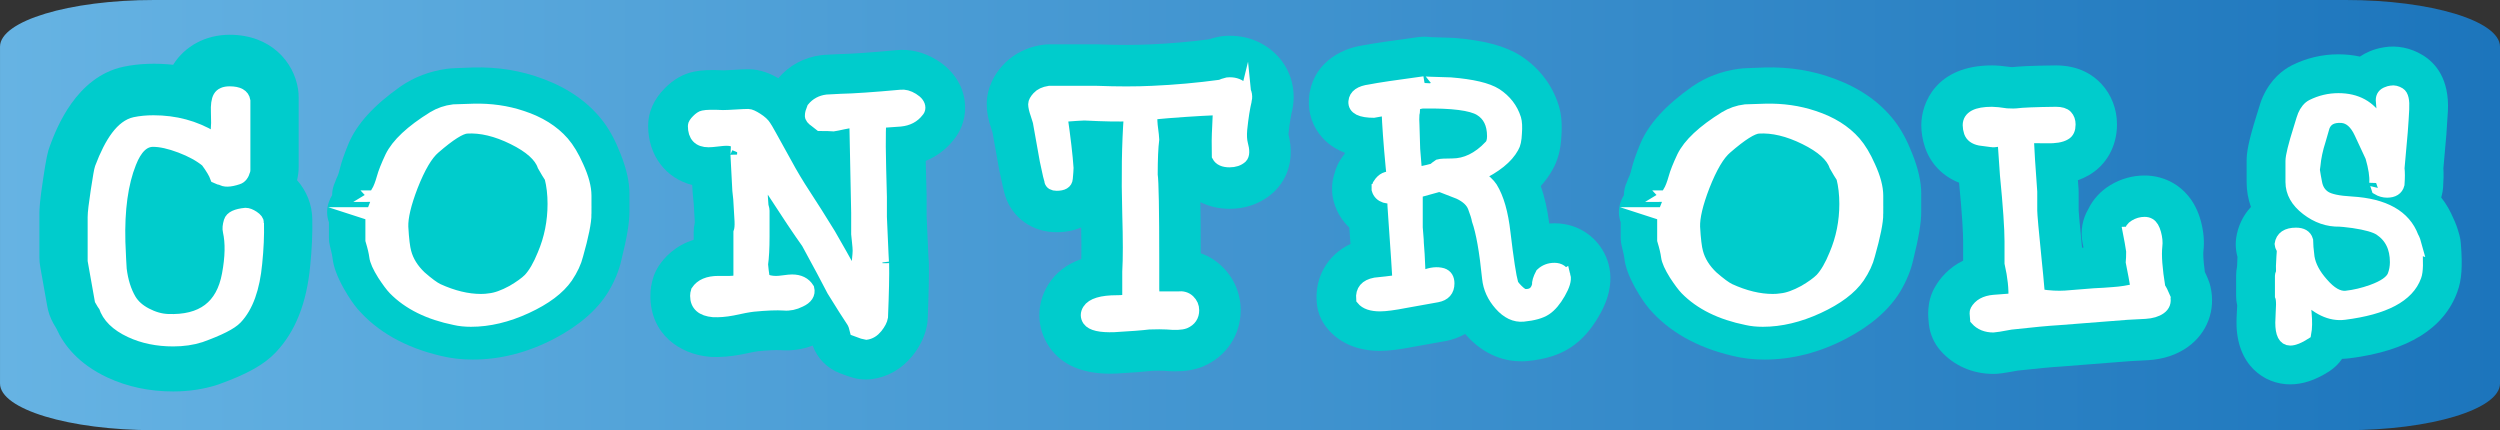 <svg version="1.1" xmlns="http://www.w3.org/2000/svg" xmlns:xlink="http://www.w3.org/1999/xlink" width="190.144" height="32.718" viewBox="0,0,190.144,32.718"><rect x="0" y="0" width="190.144" height="32.718" fill="#333333" stroke="none"/><defs><linearGradient x1="217.203" y1="170.067" x2="407.347" y2="170.067" gradientUnits="userSpaceOnUse" id="color-1"><stop offset="0" stop-color="#66b3e3"/><stop offset="1" stop-color="#1c75bc"/></linearGradient></defs><g transform="translate(-217.203,-153.708)"><g data-paper-data="{&quot;isPaintingLayer&quot;:true}" fill-rule="nonzero" stroke-width="1" stroke-linecap="butt" stroke-linejoin="miter" stroke-miterlimit="10" stroke-dasharray="" stroke-dashoffset="0" style="mix-blend-mode: normal"><path d="M407.347,157.258v25.619c0,1.957 -5.257,3.549 -11.726,3.549h-166.693c-6.463,0 -11.724,-1.592 -11.724,-3.549v-25.62c0,-1.957 5.261,-3.549 11.724,-3.549h166.693c6.47,0 11.726,1.593 11.726,3.55z" fill="url(#color-1)" stroke="none"/><path d="M240.799,173.892c-0.266,2.864 -1.126,5.037 -2.625,6.618c-0.872,0.922 -2.166,1.65 -4.32,2.424c-0.042,0.015 -0.087,0.03 -0.133,0.046c-1.032,0.33 -2.158,0.501 -3.345,0.501c-1.809,0 -3.489,-0.357 -4.995,-1.058c-2.226,-1.039 -3.334,-2.492 -3.884,-3.717c-0.08,-0.133 -0.163,-0.269 -0.243,-0.417c-0.228,-0.413 -0.387,-0.861 -0.463,-1.327c-0.11,-0.652 -0.284,-1.635 -0.523,-2.939c-0.046,-0.25 -0.068,-0.501 -0.068,-0.755v-3.3c0,-0.41 0.034,-1.009 0.281,-2.632c0.239,-1.589 0.341,-2.082 0.531,-2.568c0.497,-1.324 1.984,-5.215 5.587,-5.985c1.183,-0.25 2.515,-0.284 3.774,-0.148c0.891,-1.43 2.484,-2.283 4.293,-2.283c3.14,0 4.878,2.071 5.204,4.119c0.034,0.216 0.049,0.436 0.049,0.656v5.268c0,0.004 0,0.008 0,0.008c0,0.004 0,0.004 0,0.008c0,0 0,0 0,0.004c0,0.345 -0.046,0.675 -0.121,0.998c0.732,0.831 1.138,1.855 1.157,2.951c0.023,1.1 -0.03,2.291 -0.156,3.531z" fill="#00cccc" stroke="none"/><path d="M236.782,170.682c0.022,0.934 -0.022,1.946 -0.134,3.036c-0.179,1.913 -0.679,3.303 -1.502,4.17c-0.379,0.401 -1.279,0.856 -2.702,1.368c-0.623,0.2 -1.313,0.3 -2.069,0.3c-1.201,0 -2.28,-0.222 -3.236,-0.668c-1.046,-0.489 -1.69,-1.123 -1.935,-1.902c-0.089,-0.111 -0.189,-0.267 -0.3,-0.467c-0.112,-0.667 -0.289,-1.668 -0.534,-3.002v-3.303c0,-0.311 0.078,-0.979 0.234,-2.002c0.155,-1.023 0.256,-1.59 0.3,-1.701c0.778,-2.069 1.635,-3.203 2.568,-3.403c0.422,-0.088 0.889,-0.134 1.401,-0.134c1.646,0 3.136,0.401 4.471,1.201c0.088,0.045 0.2,0.067 0.333,0.067c0.022,-0.067 0.044,-0.344 0.067,-0.834c0.022,0 0.022,-0.389 0,-1.167c-0.023,-0.534 0.03,-0.912 0.158,-1.134c0.127,-0.222 0.382,-0.334 0.764,-0.334c0.656,0 1.016,0.2 1.08,0.601c0,0.022 0,0.845 0,2.469c0,1.224 0,1.991 0,2.302c0,0.379 0,0.545 0,0.5c-0.09,0.334 -0.245,0.534 -0.467,0.6c-0.6,0.2 -1.012,0.212 -1.234,0.033c-0.112,0 -0.233,-0.033 -0.367,-0.1c-0.112,-0.311 -0.356,-0.722 -0.734,-1.234c-0.512,-0.422 -1.179,-0.789 -2.001,-1.101c-0.823,-0.311 -1.524,-0.467 -2.102,-0.467c-0.734,0 -1.323,0.567 -1.768,1.701c-0.623,1.557 -0.901,3.569 -0.834,6.039c0.044,1.09 0.078,1.78 0.101,2.068c0.111,0.912 0.356,1.69 0.734,2.335c0.267,0.445 0.678,0.812 1.235,1.101c0.556,0.289 1.101,0.445 1.635,0.467c2.647,0.112 4.192,-1.056 4.638,-3.503c0.245,-1.312 0.267,-2.413 0.067,-3.303c-0.045,-0.178 -0.023,-0.417 0.067,-0.718c0.088,-0.3 0.478,-0.484 1.167,-0.55c0.156,0 0.344,0.072 0.567,0.217c0.221,0.146 0.333,0.295 0.333,0.451z" fill="#ffffff" stroke="#ffffff"/><g><path d="M265.077,168.46v1.375c0,0.815 -0.195,1.975 -0.613,3.648c-0.172,0.778 -0.5,1.58 -0.973,2.384c-0.008,0.011 -0.016,0.02 -0.02,0.031c-0.84,1.378 -2.223,2.58 -4.114,3.571c-2.016,1.054 -4.102,1.588 -6.207,1.588c-0.852,0 -1.664,-0.097 -2.426,-0.284c-2.699,-0.634 -4.832,-1.838 -6.336,-3.58c-0.324,-0.384 -0.645,-0.858 -1.043,-1.551c-0.008,-0.017 -0.016,-0.031 -0.027,-0.048c-0.492,-0.898 -0.754,-1.617 -0.824,-2.264c-0.012,-0.111 -0.055,-0.378 -0.195,-0.901c-0.051,-0.196 -0.078,-0.395 -0.078,-0.594v-1.216c-0.172,-0.48 -0.188,-0.994 -0.02,-1.503c0.063,-0.196 0.152,-0.386 0.262,-0.563c0,-0.347 0.082,-0.693 0.238,-1.023c0.043,-0.142 0.102,-0.281 0.172,-0.42c0.004,-0.003 0.074,-0.148 0.172,-0.548c0.117,-0.492 0.336,-1.125 0.664,-1.923c0.004,-0.009 0.008,-0.02 0.012,-0.028c0.637,-1.489 1.922,-2.901 3.93,-4.316c0.016,-0.011 0.027,-0.02 0.043,-0.028c1.016,-0.699 2.188,-1.142 3.485,-1.324c0.234,-0.031 0.473,-0.048 0.715,-0.054c0.148,-0.003 0.543,-0.02 1.188,-0.045c0.023,0 0.047,-0.003 0.07,-0.003c1.902,-0.057 3.703,0.239 5.371,0.872c1.926,0.716 3.449,1.793 4.532,3.202c0.512,0.668 0.949,1.477 1.34,2.483c0.457,1.139 0.684,2.142 0.684,3.063z" fill="#00cccc" stroke="none"/><path d="M261.691,169.966c0,0.617 -0.209,1.658 -0.625,3.124c-0.13,0.533 -0.39,1.092 -0.781,1.675c-0.599,0.867 -1.619,1.633 -3.063,2.299c-1.444,0.666 -2.842,0.999 -4.195,0.999c-0.442,0 -0.846,-0.041 -1.21,-0.125c-1.977,-0.4 -3.512,-1.158 -4.605,-2.274c-0.209,-0.216 -0.482,-0.583 -0.82,-1.099c-0.364,-0.583 -0.566,-1.033 -0.605,-1.35c-0.039,-0.316 -0.137,-0.733 -0.293,-1.249v-1.85c0.104,-0.033 0.052,-0.083 -0.156,-0.15h0.234c0,-0.083 0.051,-0.241 0.156,-0.475c0.103,-0.233 0.156,-0.408 0.156,-0.525c0,-0.1 -0.039,-0.191 -0.117,-0.275c0.103,0 0.195,-0.025 0.273,-0.075c-0.026,-0.033 -0.091,-0.05 -0.195,-0.05c0.026,-0.016 0.071,-0.041 0.137,-0.075c0.065,-0.033 0.11,-0.058 0.137,-0.075c-0.027,-0.017 -0.059,-0.029 -0.098,-0.038c-0.039,-0.008 -0.072,-0.02 -0.098,-0.037c0.157,-0.266 0.299,-0.633 0.429,-1.099c0.103,-0.383 0.312,-0.908 0.624,-1.574c0.468,-0.966 1.535,-1.966 3.2,-2.999c0.468,-0.283 0.976,-0.458 1.522,-0.525c0.078,0 0.585,-0.017 1.522,-0.05c1.301,-0.033 2.523,0.142 3.668,0.525c1.327,0.433 2.367,1.083 3.122,1.949c0.391,0.45 0.755,1.058 1.093,1.824c0.391,0.849 0.586,1.583 0.586,2.199v1.375zM259.115,167.192c-0.155,-0.233 -0.337,-0.533 -0.544,-0.9c-0.26,-0.75 -1.031,-1.441 -2.314,-2.074c-1.283,-0.633 -2.469,-0.916 -3.558,-0.849c-0.492,0.034 -1.322,0.559 -2.49,1.575c-0.571,0.483 -1.141,1.45 -1.711,2.899c-0.519,1.35 -0.765,2.391 -0.739,3.124c0.051,0.933 0.13,1.583 0.233,1.949c0.181,0.683 0.57,1.308 1.166,1.875c0.571,0.5 1.012,0.824 1.322,0.975c1.166,0.533 2.268,0.799 3.306,0.799c0.233,0 0.453,-0.016 0.661,-0.05c0.492,-0.05 1.075,-0.258 1.75,-0.625c0.571,-0.333 0.998,-0.641 1.284,-0.925c0.389,-0.416 0.752,-1.041 1.089,-1.874c0.518,-1.216 0.778,-2.507 0.778,-3.874c0.001,-0.733 -0.077,-1.407 -0.233,-2.024z" fill="#ffffff" stroke="#ffffff"/></g><path d="M290.609,161.903c0,0.938 -0.336,1.825 -0.948,2.532c-0.547,0.669 -1.249,1.181 -2.049,1.511c0.016,0.727 0.038,1.613 0.067,2.644v1.546c0.086,2.02 0.125,2.827 0.141,3.147c0.016,0.122 0.026,0.246 0.029,0.375c0.019,0.983 -0.01,2.388 -0.086,4.299c-0.006,0.147 -0.022,0.295 -0.048,0.439c-0.138,0.823 -0.512,1.623 -1.114,2.375c-0.797,0.992 -1.895,1.623 -3.099,1.774c-0.147,0.019 -0.295,0.029 -0.442,0.029c-0.695,0 -1.175,-0.179 -1.969,-0.477c-0.973,-0.365 -1.729,-1.14 -2.078,-2.106c-0.794,0.298 -1.617,0.416 -2.439,0.349c-0.391,-0.019 -0.967,0.01 -1.7,0.08c-0.109,0.013 -0.448,0.064 -1.213,0.234c-0.038,0.01 -0.077,0.016 -0.115,0.022c-0.788,0.15 -1.549,0.208 -2.241,0.179c-0.051,-0.003 -0.106,-0.006 -0.157,-0.013c-2.228,-0.195 -4.479,-1.706 -4.479,-4.632c0,-0.493 0.08,-0.98 0.237,-1.453c0.099,-0.291 0.234,-0.567 0.403,-0.826c0.403,-0.615 1.22,-1.53 2.654,-1.985v-0.551c0,-0.259 0.029,-0.519 0.086,-0.768l-0.051,-0.861c0,-0.022 -0.003,-0.045 -0.003,-0.07c-0.016,-0.391 -0.042,-0.74 -0.083,-1.037c-0.013,-0.093 -0.022,-0.186 -0.026,-0.279c-0.013,-0.182 -0.022,-0.381 -0.035,-0.599c-1.998,-0.506 -3.352,-2.244 -3.352,-4.498c0,-1.056 0.432,-2.026 1.281,-2.878c0.656,-0.663 1.396,-1.079 2.196,-1.245c0.576,-0.122 1.226,-0.15 2.273,-0.102c0.106,0 0.317,-0.01 0.701,-0.032c0.528,-0.035 0.896,-0.051 1.165,-0.051c0.944,0 1.722,0.355 2.283,0.682c0.832,-0.976 1.953,-1.581 3.249,-1.751c0.093,-0.01 0.182,-0.019 0.275,-0.026l1.066,-0.054c0.038,-0.003 0.077,-0.003 0.115,-0.003c0.861,-0.019 2.286,-0.115 4.239,-0.295c1.066,-0.115 2.132,0.141 3.115,0.749c1.367,0.842 2.151,2.164 2.151,3.627z" fill="#00cccc" stroke="none"/><path d="M286.975,162.158c-0.301,0.394 -0.732,0.62 -1.296,0.676c-0.92,0.056 -1.446,0.103 -1.577,0.141c-0.019,0.394 -0.028,1.023 -0.028,1.887c0.009,0.883 0.037,2.159 0.085,3.83c0,0.357 0,0.863 0,1.521c0.113,2.666 0.169,3.839 0.169,3.52c0.019,0.901 -0.01,2.262 -0.085,4.083c-0.038,0.225 -0.169,0.479 -0.394,0.76c-0.225,0.282 -0.489,0.441 -0.788,0.479c-0.038,0 -0.282,-0.085 -0.732,-0.253c-0.056,-0.244 -0.132,-0.451 -0.225,-0.62c-0.376,-0.563 -0.883,-1.361 -1.52,-2.394c-0.413,-0.807 -1.061,-2.018 -1.943,-3.633c-0.62,-0.863 -1.549,-2.252 -2.788,-4.167c-0.132,-0.263 -0.357,-0.657 -0.676,-1.183h-0.056c-0.056,0.826 -0.047,1.661 0.028,2.506c0,0.038 0.014,0.103 0.042,0.197c0.028,0.094 0.042,0.169 0.042,0.225v1.943c0,0.901 -0.038,1.615 -0.113,2.14c0.019,0.263 0.066,0.647 0.142,1.154c0.265,0.15 0.586,0.225 0.965,0.225c0.151,0 0.359,-0.019 0.624,-0.056c0.265,-0.037 0.464,-0.056 0.596,-0.056c0.549,0 0.946,0.197 1.192,0.591c0.093,0.376 -0.103,0.676 -0.592,0.901c-0.413,0.207 -0.817,0.291 -1.211,0.253c-0.563,-0.037 -1.342,-0.007 -2.337,0.089c-0.357,0.04 -0.892,0.14 -1.605,0.298c-0.526,0.099 -1.005,0.138 -1.436,0.119c-0.845,-0.075 -1.267,-0.45 -1.267,-1.127c0,-0.113 0.019,-0.225 0.056,-0.338c0.297,-0.45 0.828,-0.676 1.591,-0.676c0.093,0 0.242,0 0.447,0c0.186,0 0.326,0 0.419,0c0.372,0 0.633,-0.065 0.781,-0.197c0,-0.113 0,-0.3 0,-0.563v-3.041c0.075,-0.207 0.103,-0.497 0.085,-0.873c-0.019,-0.319 -0.038,-0.638 -0.056,-0.957c-0.019,-0.507 -0.057,-0.967 -0.113,-1.38c-0.038,-0.675 -0.085,-1.577 -0.141,-2.703c0,0.056 0.009,-0.122 0.028,-0.535c0.019,-0.244 -0.042,-0.413 -0.183,-0.507c-0.141,-0.094 -0.362,-0.141 -0.662,-0.141c-0.15,0 -0.376,0.019 -0.676,0.057c-0.3,0.038 -0.526,0.056 -0.676,0.056c-0.714,0 -1.07,-0.376 -1.07,-1.127c0,-0.094 0.084,-0.225 0.252,-0.394c0.168,-0.169 0.309,-0.263 0.421,-0.282c0.243,-0.056 0.738,-0.065 1.486,-0.028c0.224,0 0.556,-0.014 0.995,-0.042c0.439,-0.028 0.753,-0.042 0.94,-0.042c0.131,0 0.345,0.095 0.645,0.287c0.299,0.191 0.505,0.381 0.617,0.572c0.019,0 0.549,0.946 1.589,2.837c0.414,0.769 0.889,1.562 1.425,2.378c0.536,0.816 1.161,1.806 1.876,2.968c0.47,0.807 1.157,2.026 2.06,3.658c0.075,-0.319 0.113,-0.657 0.113,-1.014c0,-0.094 0.019,-0.314 0.056,-0.662c0.038,-0.347 0.057,-0.596 0.057,-0.746c0,-0.15 -0.019,-0.389 -0.056,-0.718c-0.038,-0.328 -0.056,-0.502 -0.056,-0.521v-1.633c0,-0.169 -0.047,-2.478 -0.14,-6.927c-0.075,-0.019 -0.158,-0.028 -0.252,-0.028c-0.167,0 -0.419,0.038 -0.754,0.113c-0.336,0.075 -0.568,0.123 -0.699,0.141c-0.242,-0.019 -0.568,-0.028 -0.978,-0.028c-0.019,-0.019 -0.144,-0.108 -0.377,-0.268c-0.233,-0.159 -0.34,-0.296 -0.321,-0.408c0,-0.131 0.047,-0.31 0.141,-0.535c0.263,-0.319 0.61,-0.507 1.042,-0.563c0.356,-0.019 0.714,-0.037 1.07,-0.056c0.957,-0.019 2.468,-0.122 4.533,-0.31c0.282,-0.037 0.582,0.042 0.901,0.239c0.319,0.197 0.479,0.408 0.479,0.634c-0,0.096 -0.038,0.18 -0.113,0.255z" fill="#ffffff" stroke="#ffffff"/><path d="M315.499,162.034c-0.013,0.056 -0.023,0.113 -0.04,0.169c-0.05,0.209 -0.153,0.704 -0.256,1.671c0,0.017 0,0.03 -0.003,0.04c0.568,2.285 -0.389,3.677 -1.023,4.312c-0.04,0.043 -0.083,0.083 -0.13,0.123c-0.621,0.565 -1.707,1.239 -3.328,1.239c-0.807,0 -1.561,-0.179 -2.219,-0.508c0.017,0.907 0.027,2.156 0.027,3.89c0.598,0.209 1.146,0.548 1.611,0.993c0.923,0.887 1.428,2.073 1.428,3.338c0,1.88 -1.083,3.514 -2.827,4.262c-0.043,0.02 -0.09,0.04 -0.133,0.056c-0.585,0.223 -1.242,0.332 -2.013,0.332c-0.279,0 -0.578,-0.013 -0.904,-0.043c-0.199,-0.01 -0.492,-0.007 -0.837,0.003c-0.628,0.07 -1.511,0.14 -2.694,0.206c-0.023,0 -0.046,0.003 -0.073,0.003c-0.156,0.007 -0.306,0.01 -0.452,0.01c-2.116,0 -3.661,-0.671 -4.594,-1.99c-0.02,-0.027 -0.037,-0.053 -0.053,-0.08c-0.95,-1.418 -0.977,-3.212 -0.073,-4.677c0.007,-0.017 0.017,-0.03 0.027,-0.046c0.575,-0.904 1.415,-1.548 2.505,-1.927c0.013,-0.641 0.01,-1.445 -0.01,-2.398c-0.541,0.226 -1.166,0.359 -1.867,0.359c-1.85,0 -3.378,-1.099 -3.91,-2.77c-0.11,-0.339 -0.213,-0.834 -0.452,-1.95c-0.01,-0.04 -0.017,-0.08 -0.023,-0.12l-0.492,-2.747c-0.017,-0.06 -0.04,-0.13 -0.066,-0.209c-0.256,-0.727 -0.375,-1.345 -0.375,-1.943c0,-0.741 0.216,-1.86 1.239,-2.976c0.515,-0.565 1.452,-1.295 2.96,-1.531c0.186,-0.03 0.375,-0.046 0.565,-0.046h3.674c0.083,0 0.166,0.003 0.249,0.01c1.402,0.05 2.657,0.046 3.734,-0.003c1.505,-0.066 3.006,-0.196 4.478,-0.385c0.166,-0.053 0.345,-0.106 0.538,-0.153c0.183,-0.046 0.369,-0.076 0.555,-0.096c1.415,-0.13 2.734,0.279 3.76,1.156c1.272,1.093 1.834,2.747 1.498,4.428z" fill="#00cccc" stroke="none"/><path d="M311.915,161.318c-0.136,0.546 -0.253,1.286 -0.35,2.221c-0.04,0.468 -0.02,0.847 0.058,1.14c0.136,0.487 0.127,0.809 -0.029,0.964c-0.215,0.195 -0.507,0.292 -0.877,0.292c-0.429,0 -0.712,-0.127 -0.847,-0.382c-0.02,-0.785 -0.01,-1.521 0.029,-2.208c0.038,-0.844 0.058,-1.285 0.058,-1.324c-0.02,0 -0.049,-0.02 -0.088,-0.059c-1.812,0.079 -3.516,0.196 -5.113,0.352c-0.039,0.196 -0.039,0.508 0,0.937c0.077,0.605 0.117,0.957 0.117,1.054c-0.078,0.605 -0.117,1.503 -0.117,2.694c0.077,0.508 0.117,2.684 0.117,6.529v2.138c0,0.332 0.048,0.566 0.145,0.703h1.794c0.328,-0.039 0.593,0.039 0.796,0.234c0.202,0.195 0.304,0.428 0.304,0.701c0,0.428 -0.204,0.73 -0.614,0.906c-0.253,0.097 -0.701,0.117 -1.344,0.058c-0.312,-0.02 -0.77,-0.02 -1.374,0c-0.545,0.068 -1.422,0.136 -2.629,0.204c-1.052,0.039 -1.695,-0.107 -1.929,-0.438c-0.156,-0.234 -0.156,-0.477 0,-0.73c0.272,-0.428 0.984,-0.643 2.133,-0.643c0.409,0 0.662,-0.034 0.759,-0.102c0.097,-0.068 0.146,-0.2 0.146,-0.394c0,-0.175 0,-0.34 0,-0.496c0,-0.291 0,-0.719 0,-1.283c0.058,-0.991 0.058,-2.469 0,-4.432c-0.078,-2.818 -0.039,-5.297 0.117,-7.435c-0.02,-0.019 -0.049,-0.049 -0.088,-0.088c-0.705,0.039 -1.841,0.02 -3.408,-0.059c-0.176,0 -0.774,0.04 -1.792,0.117c0.253,1.773 0.409,3.107 0.467,4.003c0,0.117 -0.02,0.38 -0.058,0.789c-0.02,0.292 -0.263,0.438 -0.73,0.438c-0.253,0 -0.399,-0.087 -0.438,-0.261c-0.02,-0.038 -0.137,-0.56 -0.351,-1.565c-0.117,-0.657 -0.283,-1.584 -0.497,-2.782c0,-0.076 -0.068,-0.318 -0.204,-0.724c-0.116,-0.329 -0.174,-0.58 -0.174,-0.753c0,-0.135 0.092,-0.305 0.278,-0.507c0.185,-0.203 0.463,-0.334 0.833,-0.392c0.058,0 0.15,0 0.278,0c0.126,0 0.229,0 0.307,0c2.318,0 3.331,0 3.039,0c1.578,0.059 2.98,0.059 4.207,0c1.753,-0.077 3.486,-0.234 5.201,-0.467c0.117,-0.058 0.292,-0.117 0.525,-0.175c0.429,-0.039 0.779,0.058 1.052,0.292c0.272,0.233 0.37,0.545 0.292,0.935z" fill="#ffffff" stroke="#ffffff"/><g stroke="none"><path d="M336.161,174.701c0.074,0.281 -0.051,0.706 -0.378,1.276c-0.326,0.57 -0.671,0.977 -1.035,1.22c-0.364,0.243 -0.928,0.402 -1.692,0.477c-0.616,0.056 -1.189,-0.215 -1.72,-0.813c-0.532,-0.598 -0.834,-1.262 -0.909,-1.991c-0.206,-2.056 -0.467,-3.534 -0.784,-4.431c-0.038,-0.224 -0.14,-0.556 -0.308,-0.995c-0.168,-0.439 -0.55,-0.799 -1.147,-1.08c-0.448,-0.168 -0.905,-0.346 -1.371,-0.533c-0.075,-0.018 -0.168,-0.018 -0.28,0c-0.261,0.075 -0.802,0.224 -1.623,0.449v0.533v2.188c0,0.038 0.014,0.215 0.042,0.533c0.028,0.318 0.042,0.543 0.042,0.673c0.037,0.318 0.084,1.16 0.14,2.524c0.13,0.056 0.271,0.056 0.421,0c0.505,-0.206 0.953,-0.252 1.346,-0.14c0.281,0.094 0.421,0.318 0.421,0.673c0,0.524 -0.276,0.837 -0.827,0.939c-0.552,0.103 -1.36,0.248 -2.426,0.435c-0.86,0.168 -1.496,0.252 -1.907,0.252c-0.636,0 -1.075,-0.15 -1.318,-0.449c-0.056,-0.617 0.261,-0.991 0.953,-1.122c0.561,-0.056 1.122,-0.121 1.682,-0.196c0.075,-0.093 0.113,-0.196 0.113,-0.308c-0.019,-0.43 -0.122,-1.973 -0.309,-4.628c-0.056,-0.635 -0.075,-1.122 -0.056,-1.458c-0.337,-0.018 -0.561,-0.047 -0.673,-0.084c-0.281,-0.093 -0.458,-0.271 -0.533,-0.533v-0.084c0.037,-0.018 0.065,-0.112 0.084,-0.28c0.261,-0.411 0.598,-0.57 1.01,-0.477c0.037,-0.112 0.028,-0.411 -0.028,-0.897c-0.168,-1.776 -0.271,-3.197 -0.308,-4.263c-0.075,-0.074 -0.234,-0.093 -0.477,-0.056c-0.374,0.075 -0.57,0.112 -0.589,0.112c-1.01,0 -1.496,-0.243 -1.458,-0.729c0.037,-0.449 0.421,-0.719 1.15,-0.813c0.654,-0.13 2.028,-0.336 4.123,-0.617c-0.094,0.019 0.57,0.047 1.991,0.084c1.645,0.131 2.795,0.402 3.449,0.813c0.71,0.468 1.187,1.084 1.43,1.851c0.074,0.243 0.093,0.608 0.056,1.094c-0.019,0.486 -0.094,0.832 -0.224,1.037c-0.43,0.785 -1.3,1.486 -2.608,2.104c0,0.056 0.009,0.094 0.028,0.112c0.467,0.337 0.785,0.636 0.954,0.897c0.486,0.785 0.813,1.926 0.981,3.421c0.243,2.038 0.439,3.319 0.589,3.842c0.019,0.112 0.15,0.29 0.392,0.533c0.243,0.244 0.439,0.374 0.589,0.392c0.579,0.038 0.935,-0.224 1.066,-0.785c-0.019,-0.206 0.065,-0.486 0.252,-0.841c0.262,-0.243 0.579,-0.365 0.954,-0.365c0.375,0.001 0.618,0.169 0.73,0.505zM330.552,164.857c0.168,-0.168 0.252,-0.43 0.252,-0.785c0,-0.953 -0.337,-1.636 -1.009,-2.047c-0.673,-0.411 -2.132,-0.598 -4.375,-0.561c-0.168,0 -0.421,0.075 -0.757,0.224c0.056,0.281 0.056,0.514 0,0.701c-0.019,0.281 -0.019,0.542 0,0.785c0.009,0.505 0.028,1.132 0.056,1.879c0.093,1.103 0.14,1.72 0.14,1.851c0.318,-0.018 0.785,-0.112 1.402,-0.28c0.093,-0.093 0.224,-0.196 0.392,-0.309c0.13,-0.037 0.467,-0.056 1.009,-0.056c1.029,0 1.992,-0.467 2.889,-1.402z" fill="#faa83b"/><path d="M332.898,181.188c-1.1,0 -2.718,-0.347 -4.186,-1.999c-0.024,-0.027 -0.048,-0.055 -0.072,-0.083c-0.448,0.255 -0.952,0.441 -1.501,0.543c-0.551,0.103 -1.362,0.248 -2.428,0.435c-1.09,0.212 -1.9,0.311 -2.546,0.311c-2.171,0 -3.396,-0.95 -4.042,-1.747c-0.438,-0.54 -0.706,-1.199 -0.768,-1.891c-0.179,-1.978 0.837,-3.685 2.562,-4.491c-0.025,-0.366 -0.054,-0.781 -0.087,-1.251c-0.553,-0.519 -0.961,-1.183 -1.178,-1.946c-0.089,-0.312 -0.134,-0.634 -0.134,-0.959v-0.084c0,-0.397 0.067,-0.785 0.193,-1.148c0.091,-0.358 0.239,-0.7 0.439,-1.014c0.104,-0.163 0.215,-0.317 0.332,-0.463c-0.003,-0.028 -0.005,-0.056 -0.007,-0.084c-0.569,-0.213 -1.155,-0.554 -1.661,-1.101c-0.767,-0.829 -1.141,-1.912 -1.052,-3.051c0.211,-2.535 2.285,-3.727 4.058,-4.001c0.761,-0.146 2.153,-0.354 4.245,-0.634c0.328,-0.044 0.652,-0.041 0.965,0.004c0.198,0.009 0.637,0.026 1.584,0.05c0.062,0.002 0.125,0.005 0.187,0.01c2.268,0.18 3.868,0.606 5.035,1.339c0.022,0.013 0.043,0.027 0.064,0.041c1.376,0.906 2.36,2.193 2.844,3.72c0.004,0.011 0.007,0.023 0.011,0.034c0.204,0.667 0.269,1.406 0.204,2.324c-0.048,1.036 -0.275,1.887 -0.692,2.594c-0.242,0.429 -0.533,0.832 -0.876,1.212c0.292,0.832 0.505,1.776 0.643,2.847c0.131,-0.01 0.263,-0.015 0.396,-0.015c1.875,0 3.467,1.138 4.056,2.9c0.023,0.07 0.045,0.141 0.063,0.213c0.481,1.814 -0.426,3.398 -0.724,3.919c-0.604,1.056 -1.301,1.84 -2.13,2.393c-0.859,0.574 -1.938,0.918 -3.299,1.051c-0.181,0.017 -0.341,0.024 -0.499,0.024z" fill="#00cccc"/></g><path d="M336.161,174.701c0.074,0.281 -0.051,0.706 -0.378,1.276c-0.326,0.57 -0.671,0.977 -1.035,1.22c-0.364,0.243 -0.928,0.402 -1.692,0.477c-0.616,0.056 -1.189,-0.215 -1.72,-0.813c-0.532,-0.598 -0.834,-1.262 -0.909,-1.991c-0.206,-2.056 -0.467,-3.534 -0.784,-4.431c-0.038,-0.224 -0.14,-0.556 -0.308,-0.995c-0.168,-0.439 -0.55,-0.799 -1.147,-1.08c-0.448,-0.168 -0.905,-0.346 -1.371,-0.533c-0.075,-0.018 -0.168,-0.018 -0.28,0c-0.261,0.075 -0.802,0.224 -1.623,0.449v0.533v2.188c0,0.038 0.014,0.215 0.042,0.533c0.028,0.318 0.042,0.543 0.042,0.673c0.037,0.318 0.084,1.16 0.14,2.524c0.13,0.056 0.271,0.056 0.421,0c0.505,-0.206 0.953,-0.252 1.346,-0.14c0.281,0.094 0.421,0.318 0.421,0.673c0,0.524 -0.276,0.837 -0.827,0.939c-0.552,0.103 -1.36,0.248 -2.426,0.435c-0.86,0.168 -1.496,0.252 -1.907,0.252c-0.636,0 -1.075,-0.15 -1.318,-0.449c-0.056,-0.617 0.261,-0.991 0.953,-1.122c0.561,-0.056 1.122,-0.121 1.682,-0.196c0.075,-0.093 0.113,-0.196 0.113,-0.308c-0.019,-0.43 -0.122,-1.973 -0.309,-4.628c-0.056,-0.635 -0.075,-1.122 -0.056,-1.458c-0.337,-0.018 -0.561,-0.047 -0.673,-0.084c-0.281,-0.093 -0.458,-0.271 -0.533,-0.533v-0.084c0.037,-0.018 0.065,-0.112 0.084,-0.28c0.261,-0.411 0.598,-0.57 1.01,-0.477c0.037,-0.112 0.028,-0.411 -0.028,-0.897c-0.168,-1.776 -0.271,-3.197 -0.308,-4.263c-0.075,-0.074 -0.234,-0.093 -0.477,-0.056c-0.374,0.075 -0.57,0.112 -0.589,0.112c-1.01,0 -1.496,-0.243 -1.458,-0.729c0.037,-0.449 0.421,-0.719 1.15,-0.813c0.654,-0.13 2.028,-0.336 4.123,-0.617c-0.094,0.019 0.57,0.047 1.991,0.084c1.645,0.131 2.795,0.402 3.449,0.813c0.71,0.468 1.187,1.084 1.43,1.851c0.074,0.243 0.093,0.608 0.056,1.094c-0.019,0.486 -0.094,0.832 -0.224,1.037c-0.43,0.785 -1.3,1.486 -2.608,2.104c0,0.056 0.009,0.094 0.028,0.112c0.467,0.337 0.785,0.636 0.954,0.897c0.486,0.785 0.813,1.926 0.981,3.421c0.243,2.038 0.439,3.319 0.589,3.842c0.019,0.112 0.15,0.29 0.392,0.533c0.243,0.244 0.439,0.374 0.589,0.392c0.579,0.038 0.935,-0.224 1.066,-0.785c-0.019,-0.206 0.065,-0.486 0.252,-0.841c0.262,-0.243 0.579,-0.365 0.954,-0.365c0.375,0.001 0.618,0.169 0.73,0.505zM330.552,164.857c0.168,-0.168 0.252,-0.43 0.252,-0.785c0,-0.953 -0.337,-1.636 -1.009,-2.047c-0.673,-0.411 -2.132,-0.598 -4.375,-0.561c-0.168,0 -0.421,0.075 -0.757,0.224c0.056,0.281 0.056,0.514 0,0.701c-0.019,0.281 -0.019,0.542 0,0.785c0.009,0.505 0.028,1.132 0.056,1.879c0.093,1.103 0.14,1.72 0.14,1.851c0.318,-0.018 0.785,-0.112 1.402,-0.28c0.093,-0.093 0.224,-0.196 0.392,-0.309c0.13,-0.037 0.467,-0.056 1.009,-0.056c1.029,0 1.992,-0.467 2.889,-1.402z" fill="#ffffff" stroke="#ffffff"/><g><path d="M363.327,168.46v1.375c0,0.815 -0.195,1.975 -0.613,3.648c-0.172,0.778 -0.5,1.58 -0.973,2.384c-0.008,0.011 -0.016,0.02 -0.02,0.031c-0.84,1.378 -2.223,2.58 -4.114,3.571c-2.016,1.054 -4.102,1.588 -6.207,1.588c-0.852,0 -1.664,-0.097 -2.426,-0.284c-2.699,-0.634 -4.832,-1.838 -6.336,-3.58c-0.324,-0.384 -0.645,-0.858 -1.043,-1.551c-0.008,-0.017 -0.016,-0.031 -0.027,-0.048c-0.492,-0.898 -0.754,-1.617 -0.824,-2.264c-0.012,-0.111 -0.055,-0.378 -0.195,-0.901c-0.051,-0.196 -0.078,-0.395 -0.078,-0.594v-1.216c-0.172,-0.48 -0.188,-0.994 -0.02,-1.503c0.063,-0.196 0.152,-0.386 0.262,-0.563c0,-0.347 0.082,-0.693 0.238,-1.023c0.043,-0.142 0.102,-0.281 0.172,-0.42c0.004,-0.003 0.074,-0.148 0.172,-0.548c0.117,-0.492 0.336,-1.125 0.664,-1.923c0.004,-0.009 0.008,-0.02 0.012,-0.028c0.637,-1.489 1.922,-2.901 3.93,-4.316c0.016,-0.011 0.027,-0.02 0.043,-0.028c1.016,-0.699 2.188,-1.142 3.485,-1.324c0.234,-0.031 0.473,-0.048 0.715,-0.054c0.148,-0.003 0.543,-0.02 1.188,-0.045c0.023,0 0.047,-0.003 0.07,-0.003c1.902,-0.057 3.703,0.239 5.371,0.872c1.926,0.716 3.449,1.793 4.532,3.202c0.512,0.668 0.949,1.477 1.34,2.483c0.457,1.139 0.684,2.142 0.684,3.063z" fill="#00cccc" stroke="none"/><path d="M359.941,169.966c0,0.617 -0.209,1.658 -0.625,3.124c-0.13,0.533 -0.39,1.092 -0.781,1.675c-0.599,0.867 -1.619,1.633 -3.063,2.299c-1.444,0.666 -2.842,0.999 -4.195,0.999c-0.442,0 -0.846,-0.041 -1.21,-0.125c-1.977,-0.4 -3.512,-1.158 -4.605,-2.274c-0.209,-0.216 -0.482,-0.583 -0.82,-1.099c-0.364,-0.583 -0.566,-1.033 -0.605,-1.35c-0.039,-0.316 -0.137,-0.733 -0.293,-1.249v-1.85c0.104,-0.033 0.052,-0.083 -0.156,-0.15h0.234c0,-0.083 0.051,-0.241 0.156,-0.475c0.103,-0.233 0.156,-0.408 0.156,-0.525c0,-0.1 -0.039,-0.191 -0.117,-0.275c0.103,0 0.195,-0.025 0.273,-0.075c-0.026,-0.033 -0.091,-0.05 -0.195,-0.05c0.026,-0.016 0.071,-0.041 0.137,-0.075c0.065,-0.033 0.11,-0.058 0.137,-0.075c-0.027,-0.017 -0.059,-0.029 -0.098,-0.038c-0.039,-0.008 -0.072,-0.02 -0.098,-0.037c0.157,-0.266 0.299,-0.633 0.429,-1.099c0.103,-0.383 0.312,-0.908 0.624,-1.574c0.468,-0.966 1.535,-1.966 3.2,-2.999c0.468,-0.283 0.976,-0.458 1.522,-0.525c0.078,0 0.585,-0.017 1.522,-0.05c1.301,-0.033 2.523,0.142 3.668,0.525c1.327,0.433 2.367,1.083 3.122,1.949c0.391,0.45 0.755,1.058 1.093,1.824c0.391,0.849 0.586,1.583 0.586,2.199v1.375zM357.365,167.192c-0.155,-0.233 -0.337,-0.533 -0.544,-0.9c-0.26,-0.75 -1.031,-1.441 -2.314,-2.074c-1.283,-0.633 -2.469,-0.916 -3.558,-0.849c-0.492,0.034 -1.322,0.559 -2.49,1.575c-0.571,0.483 -1.141,1.45 -1.711,2.899c-0.519,1.35 -0.765,2.391 -0.739,3.124c0.051,0.933 0.13,1.583 0.233,1.949c0.181,0.683 0.57,1.308 1.166,1.875c0.571,0.5 1.012,0.824 1.322,0.975c1.166,0.533 2.268,0.799 3.306,0.799c0.233,0 0.453,-0.016 0.661,-0.05c0.492,-0.05 1.075,-0.258 1.75,-0.625c0.571,-0.333 0.998,-0.641 1.284,-0.925c0.389,-0.416 0.752,-1.041 1.089,-1.874c0.518,-1.216 0.778,-2.507 0.778,-3.874c0.001,-0.733 -0.077,-1.407 -0.233,-2.024z" fill="#ffffff" stroke="#ffffff"/></g><g><path d="M383.605,180.097c-0.833,0.594 -1.851,0.935 -3.022,1.005c-0.484,0.03 -0.955,0.056 -1.41,0.076c-0.249,0.017 -1.37,0.103 -5.132,0.401c-0.027,0.003 -0.056,0.003 -0.086,0.007c-0.65,0.036 -1.755,0.139 -3.287,0.308c-1.181,0.216 -1.489,0.252 -1.848,0.252c-1.582,0 -3.009,-0.624 -4.011,-1.751c-0.501,-0.564 -0.813,-1.27 -0.899,-2.017c-0.063,-0.571 -0.192,-1.718 0.471,-2.853c0.345,-0.6 0.995,-1.44 2.133,-1.994v-1.453c0,-0.594 -0.053,-1.851 -0.308,-4.475c-1.234,-0.488 -2.156,-1.426 -2.584,-2.67c-0.007,-0.02 -0.013,-0.04 -0.02,-0.063c-0.179,-0.544 -0.269,-1.095 -0.269,-1.639c0,-1.688 1.131,-4.548 5.371,-4.548c0.391,0 0.846,0.04 1.456,0.126c0.046,0.003 0.086,0.003 0.126,0.003c0.458,-0.053 1.267,-0.106 3.244,-0.129h0.046c1.765,0 2.84,0.75 3.433,1.383c0.78,0.829 1.207,1.934 1.207,3.108c0,1.655 -0.803,3.092 -2.15,3.865c-0.259,0.149 -0.534,0.275 -0.823,0.378c0.013,0.199 0.03,0.401 0.046,0.614c0.007,0.09 0.01,0.179 0.01,0.269v1.39c0.007,0.143 0.043,0.707 0.259,2.856c0.036,-0.003 0.073,-0.007 0.109,-0.01c-0.023,-0.126 -0.046,-0.245 -0.07,-0.365c-0.176,-0.889 -0.013,-1.805 0.445,-2.574c0.348,-0.723 0.916,-1.35 1.662,-1.805c0.786,-0.481 1.692,-0.736 2.611,-0.736c0.776,0 1.529,0.202 2.183,0.581c0.723,0.421 1.655,1.257 2.096,2.883c0.219,0.813 0.282,1.592 0.192,2.329c-0.01,0.1 -0.027,0.524 0.113,1.546c0.086,0.172 0.166,0.352 0.245,0.547c0.076,0.186 0.139,0.375 0.182,0.567c0.415,1.775 -0.249,3.533 -1.725,4.588z" fill="#00cccc" stroke="none"/><path d="M381.777,176.337c0.077,0.331 -0.02,0.594 -0.292,0.788c-0.272,0.195 -0.647,0.307 -1.124,0.336c-0.477,0.029 -0.938,0.054 -1.386,0.073c-0.292,0.018 -2.033,0.155 -5.223,0.408c-0.739,0.041 -1.945,0.154 -3.618,0.339c-0.778,0.144 -1.216,0.216 -1.313,0.216c-0.545,0 -0.973,-0.175 -1.284,-0.525c-0.039,-0.35 -0.039,-0.554 0,-0.613c0.233,-0.428 0.671,-0.671 1.313,-0.729c0.525,-0.039 1.041,-0.077 1.546,-0.117c0.019,0 0.038,-0.02 0.058,-0.059c0.039,-0.797 -0.058,-1.711 -0.292,-2.743v-1.634c0,-1.011 -0.117,-2.704 -0.35,-5.077c-0.039,-0.584 -0.098,-1.43 -0.175,-2.538c-0.117,-0.077 -0.273,-0.106 -0.467,-0.088c-0.253,0.039 -0.408,0.048 -0.467,0.029c-0.292,-0.04 -0.594,-0.08 -0.905,-0.12c-0.389,-0.08 -0.632,-0.26 -0.729,-0.541c-0.059,-0.18 -0.088,-0.35 -0.088,-0.51c0,-0.601 0.574,-0.901 1.722,-0.901c0.233,0 0.602,0.039 1.109,0.117c0.408,0.02 0.681,0.02 0.817,0c0.408,-0.058 1.391,-0.097 2.947,-0.117c0.369,0 0.627,0.078 0.773,0.233c0.146,0.156 0.219,0.359 0.219,0.611c0,0.35 -0.107,0.583 -0.321,0.699c-0.292,0.175 -0.749,0.252 -1.371,0.233c-0.779,-0.019 -1.274,-0.01 -1.488,0.029c0.039,0.932 0.126,2.32 0.263,4.163v1.427c0,0.311 0.117,1.611 0.35,3.902c0.058,0.524 0.136,1.349 0.233,2.475c0.039,0.068 0.088,0.102 0.146,0.102c0.7,0.107 1.342,0.141 1.926,0.102c0.72,-0.058 1.449,-0.117 2.189,-0.175c0.467,-0.019 0.933,-0.048 1.401,-0.088c0.623,-0.038 1.235,-0.136 1.838,-0.292c0,-0.214 -0.048,-0.564 -0.146,-1.051c-0.117,-0.602 -0.185,-0.953 -0.204,-1.05c0.019,-0.194 0.029,-0.477 0.029,-0.847c-0.078,-0.505 -0.156,-0.953 -0.233,-1.342c0.019,0 0.058,-0.029 0.117,-0.088c-0.02,-0.175 0.082,-0.33 0.307,-0.467c0.223,-0.136 0.461,-0.204 0.715,-0.204c0.136,0 0.253,0.029 0.35,0.088c0.175,0.098 0.311,0.326 0.409,0.685c0.097,0.36 0.126,0.676 0.088,0.948c-0.078,0.7 0,1.761 0.233,3.18c0.116,0.157 0.242,0.4 0.379,0.73z" fill="#ffffff" stroke="#ffffff"/></g><path d="M404.112,175.884c-1.013,2.806 -3.766,4.512 -8.18,5.07c-0.201,0.025 -0.398,0.041 -0.596,0.047c-0.257,0.376 -0.593,0.702 -0.988,0.956c-1.035,0.662 -2.004,0.985 -2.96,0.985c-1.966,0 -4.082,-1.467 -4.082,-4.691c0,-0.219 0.009,-0.505 0.031,-0.9c0.009,-0.169 0.019,-0.301 0.022,-0.398c-0.053,-0.245 -0.082,-0.492 -0.082,-0.743v-1.518c0,-0.248 0.025,-0.495 0.075,-0.743c0.003,-0.21 0.013,-0.445 0.028,-0.702c-0.075,-0.276 -0.132,-0.596 -0.132,-0.953c0,-0.163 0.013,-0.326 0.034,-0.486c0.119,-0.84 0.492,-1.684 1.122,-2.358c-0.216,-0.605 -0.329,-1.245 -0.329,-1.9v-1.599c0,-0.649 0.129,-1.458 0.759,-3.471c0.263,-0.865 0.348,-1.135 0.464,-1.386c0.618,-1.386 1.549,-2.079 2.226,-2.421c1.107,-0.552 2.295,-0.834 3.53,-0.834c0.571,0 1.116,0.06 1.637,0.172c0.232,-0.157 0.48,-0.288 0.743,-0.398c0.335,-0.144 0.693,-0.245 1.088,-0.307c0.988,-0.169 2.032,0.041 2.941,0.593c0.956,0.583 2.054,1.793 1.919,4.283c-0.022,0.439 -0.06,1.025 -0.116,1.79c-0.003,0.019 -0.003,0.038 -0.006,0.056c-0.05,0.555 -0.122,1.383 -0.219,2.477c0.025,0.423 0.016,0.897 -0.022,1.455c-0.016,0.213 -0.05,0.426 -0.107,0.633c-0.013,0.047 -0.025,0.091 -0.038,0.132c0.423,0.542 0.712,1.085 0.909,1.555c0.185,0.373 0.342,0.803 0.48,1.326c0.053,0.198 0.088,0.398 0.103,0.602c0.141,1.759 0.069,2.797 -0.257,3.675z" fill="#00cccc" stroke="none"/><path d="M400.932,172.487c0.092,1.14 0.073,1.875 -0.055,2.206c-0.534,1.508 -2.326,2.454 -5.378,2.841c-1.03,0.129 -2.059,-0.358 -3.089,-1.462c0,0.166 0.037,0.662 0.111,1.49c0.055,0.607 0.046,1.103 -0.028,1.489c-0.46,0.294 -0.827,0.441 -1.103,0.441c-0.423,0 -0.634,-0.414 -0.634,-1.241c0,-0.147 0.009,-0.381 0.028,-0.703c0.018,-0.321 0.028,-0.547 0.028,-0.676c0,-0.313 -0.028,-0.533 -0.083,-0.662v-1.517c0,-0.037 0.009,-0.078 0.028,-0.124c0.018,-0.046 0.037,-0.087 0.055,-0.124c-0.018,-0.257 -0.009,-0.652 0.028,-1.186c0.037,-0.331 0.037,-0.542 0,-0.634c-0.092,-0.183 -0.138,-0.294 -0.138,-0.331c0.073,-0.515 0.451,-0.772 1.131,-0.772c0.441,0 0.708,0.156 0.8,0.469c0,0.294 0.037,0.726 0.11,1.296c0.111,0.662 0.46,1.324 1.048,1.986c0.643,0.754 1.259,1.103 1.848,1.048c0.662,-0.073 1.324,-0.23 1.986,-0.469c0.919,-0.331 1.471,-0.717 1.655,-1.158c0.128,-0.331 0.193,-0.68 0.193,-1.048c0,-1.121 -0.414,-1.958 -1.241,-2.51c-0.368,-0.239 -1.048,-0.432 -2.041,-0.579c-0.57,-0.073 -0.92,-0.11 -1.048,-0.11c-0.883,0.018 -1.706,-0.267 -2.469,-0.855c-0.763,-0.588 -1.144,-1.269 -1.144,-2.041v-1.599c0,-0.349 0.202,-1.167 0.607,-2.454c0.183,-0.607 0.285,-0.928 0.304,-0.965c0.165,-0.386 0.377,-0.643 0.634,-0.772c0.625,-0.312 1.287,-0.469 1.986,-0.469c1.36,0 2.363,0.552 3.006,1.655c0.055,0.055 0.147,0.138 0.276,0.248c0.018,-0.257 0.055,-0.652 0.11,-1.186c-0.018,-0.239 -0.037,-0.469 -0.055,-0.689c0,-0.257 0.128,-0.432 0.386,-0.524c0.073,-0.037 0.175,-0.064 0.304,-0.083c0.184,-0.037 0.382,0.009 0.593,0.138c0.211,0.129 0.298,0.515 0.262,1.158c-0.018,0.404 -0.055,0.974 -0.11,1.71c-0.055,0.607 -0.138,1.535 -0.248,2.786c0.037,0.294 0.037,0.699 0,1.213c-0.092,0.349 -0.368,0.524 -0.827,0.524c-0.239,0 -0.469,-0.064 -0.689,-0.193c-0.11,-0.349 -0.165,-0.497 -0.165,-0.441c0.036,-0.496 -0.065,-1.158 -0.304,-1.986c-0.203,-0.423 -0.483,-1.025 -0.841,-1.806c-0.359,-0.781 -0.832,-1.2 -1.42,-1.255c-0.736,-0.055 -1.213,0.193 -1.434,0.745c-0.073,0.239 -0.175,0.589 -0.303,1.048c-0.221,0.68 -0.359,1.333 -0.414,1.958c-0.018,0.203 -0.037,0.285 -0.055,0.248c0.055,0.368 0.119,0.736 0.193,1.103c0.092,0.46 0.317,0.809 0.676,1.048c0.359,0.239 1.043,0.386 2.055,0.441c2.482,0.148 4.017,1.012 4.606,2.593c0.092,0.147 0.183,0.395 0.276,0.744z" fill="#ffffff" stroke="#ffffff"/></g></g></svg>